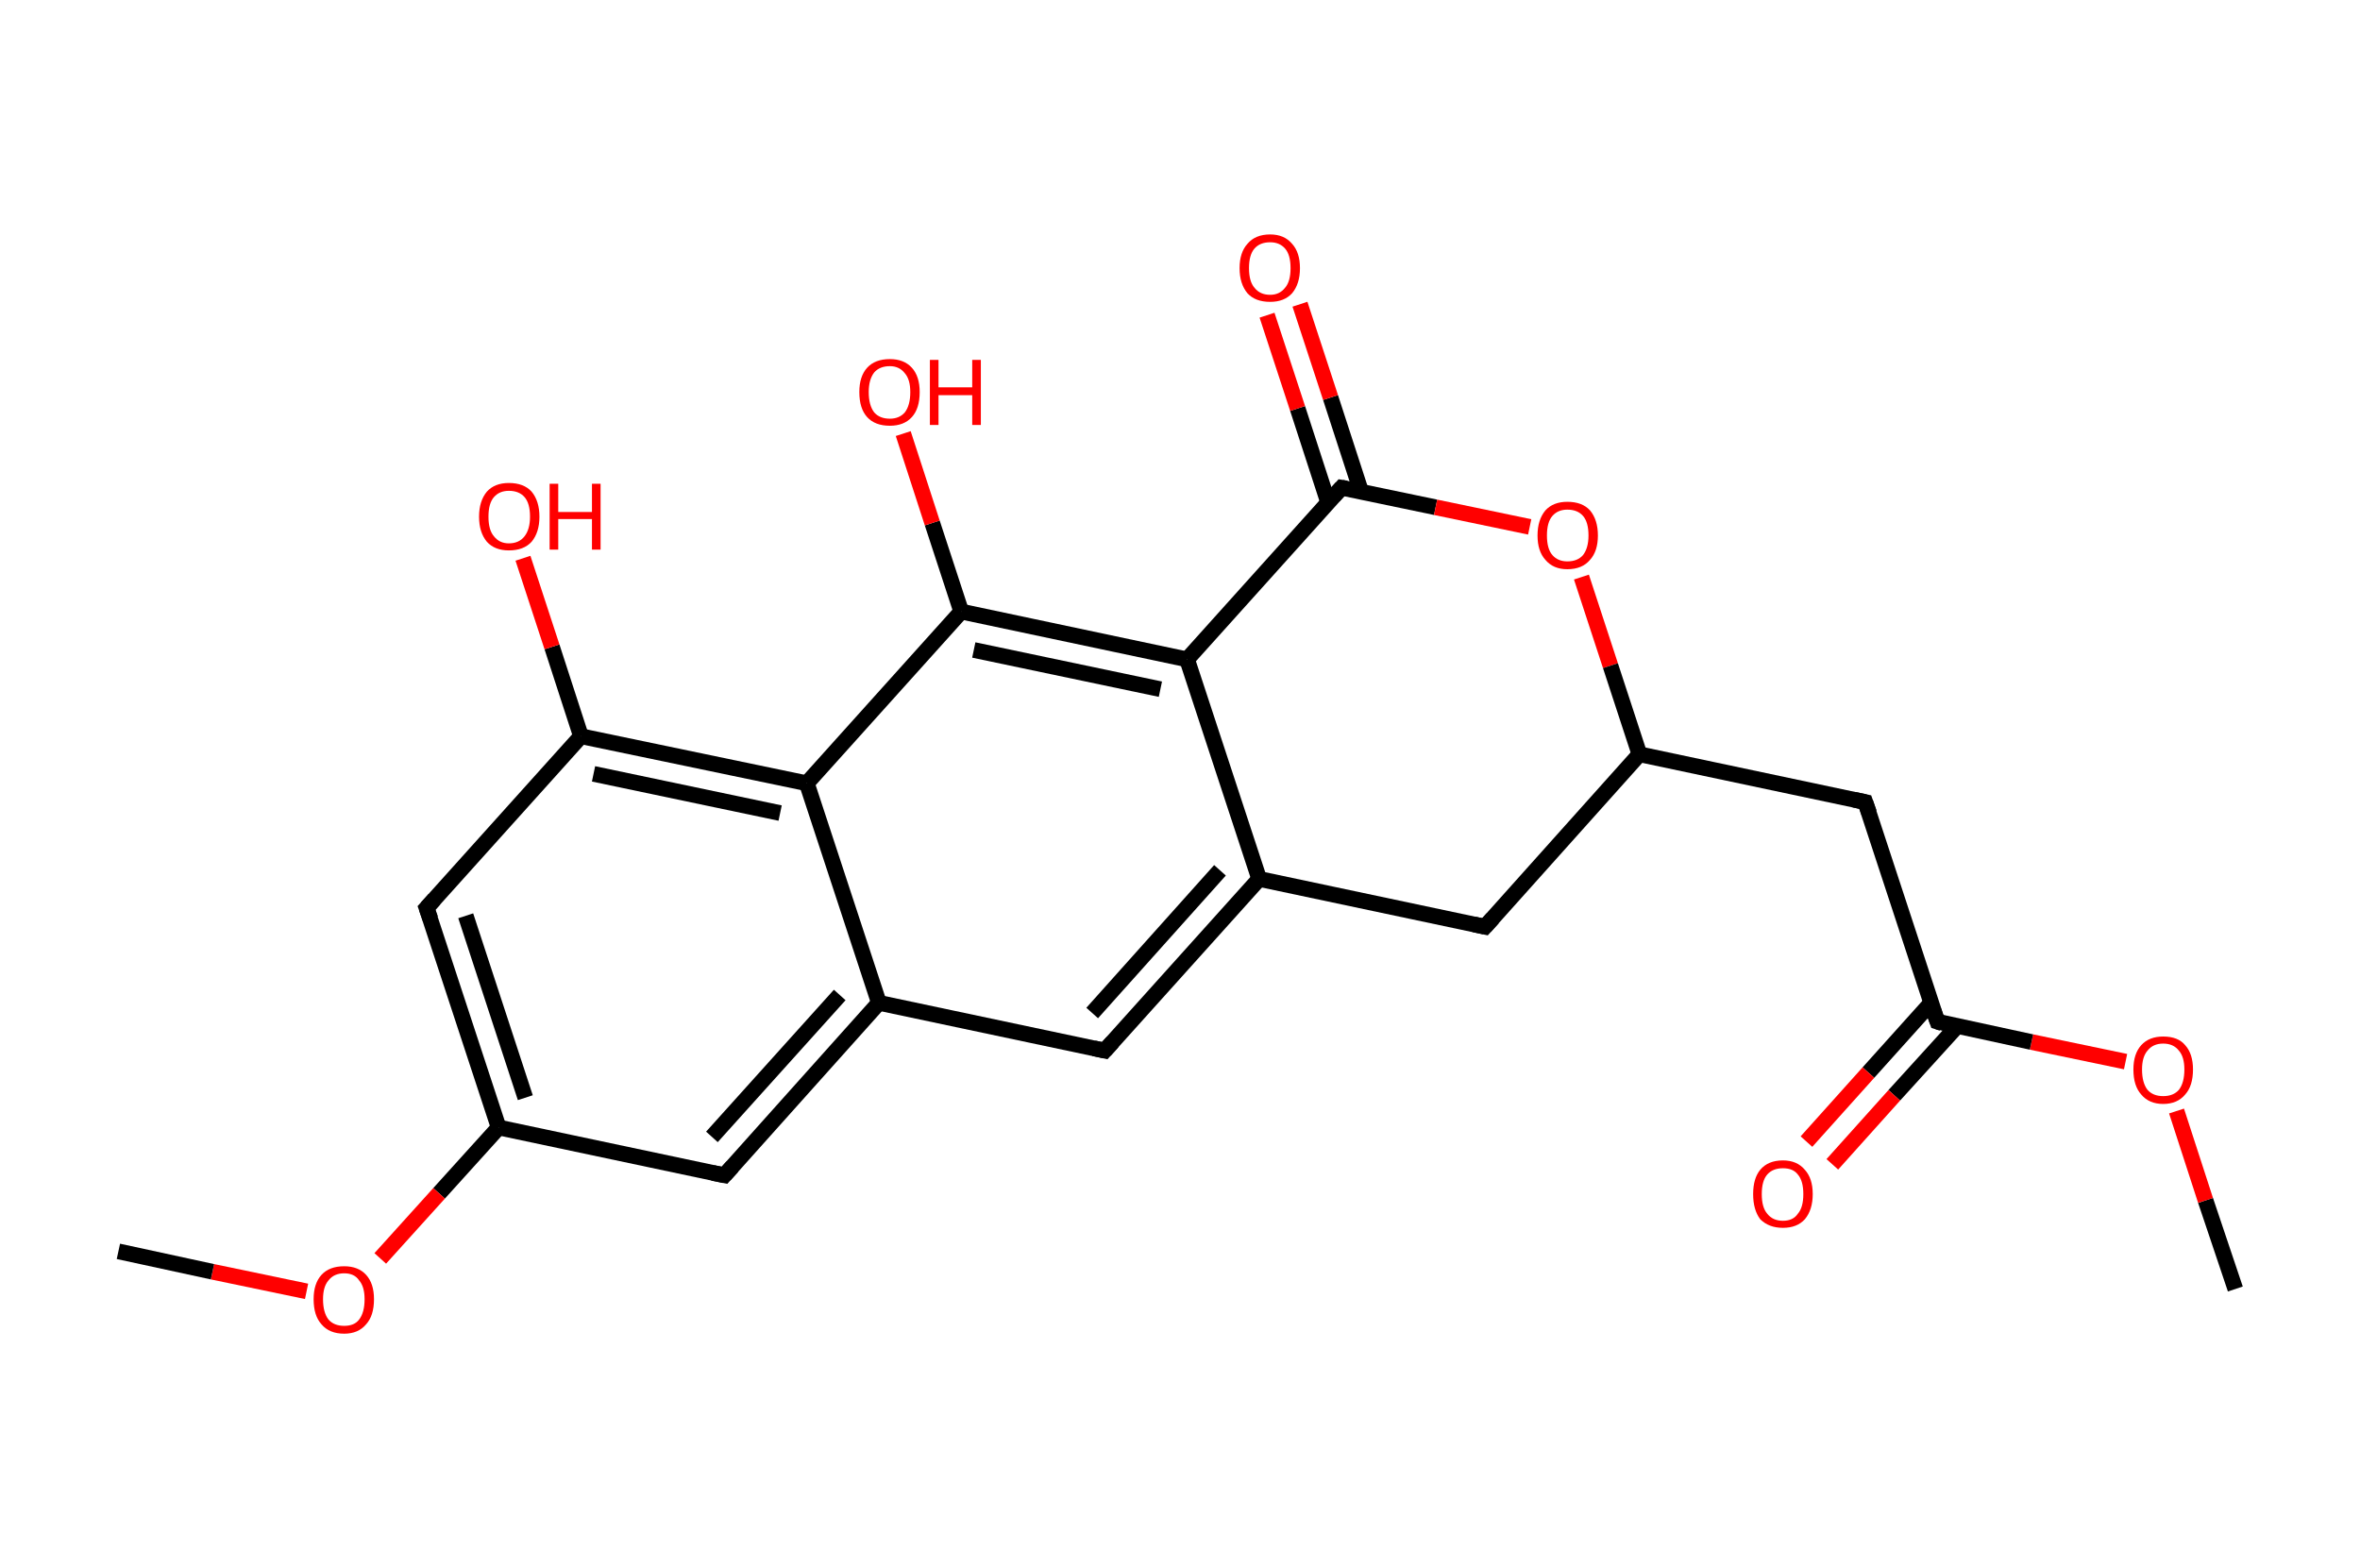 <?xml version='1.0' encoding='ASCII' standalone='yes'?>
<svg xmlns="http://www.w3.org/2000/svg" xmlns:rdkit="http://www.rdkit.org/xml" xmlns:xlink="http://www.w3.org/1999/xlink" version="1.1" baseProfile="full" xml:space="preserve" width="301px" height="200px" viewBox="0 0 301 200">
<!-- END OF HEADER -->
<rect style="opacity:1.0;fill:#FFFFFF;stroke:none" width="301.0" height="200.0" x="0.0" y="0.0"> </rect>
<path class="bond-0 atom-0 atom-1" d="M 285.1,164.4 L 281.3,153.1" style="fill:none;fill-rule:evenodd;stroke:#000000;stroke-width:2.0px;stroke-linecap:butt;stroke-linejoin:miter;stroke-opacity:1"/>
<path class="bond-0 atom-0 atom-1" d="M 281.3,153.1 L 277.6,141.7" style="fill:none;fill-rule:evenodd;stroke:#FF0000;stroke-width:2.0px;stroke-linecap:butt;stroke-linejoin:miter;stroke-opacity:1"/>
<path class="bond-1 atom-1 atom-2" d="M 271.1,135.4 L 259.1,132.9" style="fill:none;fill-rule:evenodd;stroke:#FF0000;stroke-width:2.0px;stroke-linecap:butt;stroke-linejoin:miter;stroke-opacity:1"/>
<path class="bond-1 atom-1 atom-2" d="M 259.1,132.9 L 247.1,130.3" style="fill:none;fill-rule:evenodd;stroke:#000000;stroke-width:2.0px;stroke-linecap:butt;stroke-linejoin:miter;stroke-opacity:1"/>
<path class="bond-2 atom-2 atom-3" d="M 246.3,127.9 L 238.3,136.8" style="fill:none;fill-rule:evenodd;stroke:#000000;stroke-width:2.0px;stroke-linecap:butt;stroke-linejoin:miter;stroke-opacity:1"/>
<path class="bond-2 atom-2 atom-3" d="M 238.3,136.8 L 230.4,145.6" style="fill:none;fill-rule:evenodd;stroke:#FF0000;stroke-width:2.0px;stroke-linecap:butt;stroke-linejoin:miter;stroke-opacity:1"/>
<path class="bond-2 atom-2 atom-3" d="M 249.6,130.9 L 241.6,139.7" style="fill:none;fill-rule:evenodd;stroke:#000000;stroke-width:2.0px;stroke-linecap:butt;stroke-linejoin:miter;stroke-opacity:1"/>
<path class="bond-2 atom-2 atom-3" d="M 241.6,139.7 L 233.7,148.5" style="fill:none;fill-rule:evenodd;stroke:#FF0000;stroke-width:2.0px;stroke-linecap:butt;stroke-linejoin:miter;stroke-opacity:1"/>
<path class="bond-3 atom-2 atom-4" d="M 247.1,130.3 L 237.9,102.3" style="fill:none;fill-rule:evenodd;stroke:#000000;stroke-width:2.0px;stroke-linecap:butt;stroke-linejoin:miter;stroke-opacity:1"/>
<path class="bond-4 atom-4 atom-5" d="M 237.9,102.3 L 209.1,96.2" style="fill:none;fill-rule:evenodd;stroke:#000000;stroke-width:2.0px;stroke-linecap:butt;stroke-linejoin:miter;stroke-opacity:1"/>
<path class="bond-5 atom-5 atom-6" d="M 209.1,96.2 L 189.4,118.2" style="fill:none;fill-rule:evenodd;stroke:#000000;stroke-width:2.0px;stroke-linecap:butt;stroke-linejoin:miter;stroke-opacity:1"/>
<path class="bond-6 atom-6 atom-7" d="M 189.4,118.2 L 160.6,112.1" style="fill:none;fill-rule:evenodd;stroke:#000000;stroke-width:2.0px;stroke-linecap:butt;stroke-linejoin:miter;stroke-opacity:1"/>
<path class="bond-7 atom-7 atom-8" d="M 160.6,112.1 L 140.9,134.0" style="fill:none;fill-rule:evenodd;stroke:#000000;stroke-width:2.0px;stroke-linecap:butt;stroke-linejoin:miter;stroke-opacity:1"/>
<path class="bond-7 atom-7 atom-8" d="M 155.6,111.0 L 139.3,129.2" style="fill:none;fill-rule:evenodd;stroke:#000000;stroke-width:2.0px;stroke-linecap:butt;stroke-linejoin:miter;stroke-opacity:1"/>
<path class="bond-8 atom-8 atom-9" d="M 140.9,134.0 L 112.1,127.9" style="fill:none;fill-rule:evenodd;stroke:#000000;stroke-width:2.0px;stroke-linecap:butt;stroke-linejoin:miter;stroke-opacity:1"/>
<path class="bond-9 atom-9 atom-10" d="M 112.1,127.9 L 92.4,149.9" style="fill:none;fill-rule:evenodd;stroke:#000000;stroke-width:2.0px;stroke-linecap:butt;stroke-linejoin:miter;stroke-opacity:1"/>
<path class="bond-9 atom-9 atom-10" d="M 107.1,126.9 L 90.8,145.0" style="fill:none;fill-rule:evenodd;stroke:#000000;stroke-width:2.0px;stroke-linecap:butt;stroke-linejoin:miter;stroke-opacity:1"/>
<path class="bond-10 atom-10 atom-11" d="M 92.4,149.9 L 63.6,143.8" style="fill:none;fill-rule:evenodd;stroke:#000000;stroke-width:2.0px;stroke-linecap:butt;stroke-linejoin:miter;stroke-opacity:1"/>
<path class="bond-11 atom-11 atom-12" d="M 63.6,143.8 L 56.0,152.2" style="fill:none;fill-rule:evenodd;stroke:#000000;stroke-width:2.0px;stroke-linecap:butt;stroke-linejoin:miter;stroke-opacity:1"/>
<path class="bond-11 atom-11 atom-12" d="M 56.0,152.2 L 48.5,160.5" style="fill:none;fill-rule:evenodd;stroke:#FF0000;stroke-width:2.0px;stroke-linecap:butt;stroke-linejoin:miter;stroke-opacity:1"/>
<path class="bond-12 atom-12 atom-13" d="M 39.1,164.7 L 27.1,162.2" style="fill:none;fill-rule:evenodd;stroke:#FF0000;stroke-width:2.0px;stroke-linecap:butt;stroke-linejoin:miter;stroke-opacity:1"/>
<path class="bond-12 atom-12 atom-13" d="M 27.1,162.2 L 15.1,159.6" style="fill:none;fill-rule:evenodd;stroke:#000000;stroke-width:2.0px;stroke-linecap:butt;stroke-linejoin:miter;stroke-opacity:1"/>
<path class="bond-13 atom-11 atom-14" d="M 63.6,143.8 L 54.4,115.8" style="fill:none;fill-rule:evenodd;stroke:#000000;stroke-width:2.0px;stroke-linecap:butt;stroke-linejoin:miter;stroke-opacity:1"/>
<path class="bond-13 atom-11 atom-14" d="M 67.0,140.0 L 59.4,116.8" style="fill:none;fill-rule:evenodd;stroke:#000000;stroke-width:2.0px;stroke-linecap:butt;stroke-linejoin:miter;stroke-opacity:1"/>
<path class="bond-14 atom-14 atom-15" d="M 54.4,115.8 L 74.1,93.9" style="fill:none;fill-rule:evenodd;stroke:#000000;stroke-width:2.0px;stroke-linecap:butt;stroke-linejoin:miter;stroke-opacity:1"/>
<path class="bond-15 atom-15 atom-16" d="M 74.1,93.9 L 70.4,82.5" style="fill:none;fill-rule:evenodd;stroke:#000000;stroke-width:2.0px;stroke-linecap:butt;stroke-linejoin:miter;stroke-opacity:1"/>
<path class="bond-15 atom-15 atom-16" d="M 70.4,82.5 L 66.7,71.2" style="fill:none;fill-rule:evenodd;stroke:#FF0000;stroke-width:2.0px;stroke-linecap:butt;stroke-linejoin:miter;stroke-opacity:1"/>
<path class="bond-16 atom-15 atom-17" d="M 74.1,93.9 L 102.9,99.9" style="fill:none;fill-rule:evenodd;stroke:#000000;stroke-width:2.0px;stroke-linecap:butt;stroke-linejoin:miter;stroke-opacity:1"/>
<path class="bond-16 atom-15 atom-17" d="M 75.7,98.7 L 99.5,103.7" style="fill:none;fill-rule:evenodd;stroke:#000000;stroke-width:2.0px;stroke-linecap:butt;stroke-linejoin:miter;stroke-opacity:1"/>
<path class="bond-17 atom-17 atom-18" d="M 102.9,99.9 L 122.6,78.0" style="fill:none;fill-rule:evenodd;stroke:#000000;stroke-width:2.0px;stroke-linecap:butt;stroke-linejoin:miter;stroke-opacity:1"/>
<path class="bond-18 atom-18 atom-19" d="M 122.6,78.0 L 118.9,66.7" style="fill:none;fill-rule:evenodd;stroke:#000000;stroke-width:2.0px;stroke-linecap:butt;stroke-linejoin:miter;stroke-opacity:1"/>
<path class="bond-18 atom-18 atom-19" d="M 118.9,66.7 L 115.2,55.3" style="fill:none;fill-rule:evenodd;stroke:#FF0000;stroke-width:2.0px;stroke-linecap:butt;stroke-linejoin:miter;stroke-opacity:1"/>
<path class="bond-19 atom-18 atom-20" d="M 122.6,78.0 L 151.4,84.1" style="fill:none;fill-rule:evenodd;stroke:#000000;stroke-width:2.0px;stroke-linecap:butt;stroke-linejoin:miter;stroke-opacity:1"/>
<path class="bond-19 atom-18 atom-20" d="M 124.2,82.9 L 148.0,87.9" style="fill:none;fill-rule:evenodd;stroke:#000000;stroke-width:2.0px;stroke-linecap:butt;stroke-linejoin:miter;stroke-opacity:1"/>
<path class="bond-20 atom-20 atom-21" d="M 151.4,84.1 L 171.1,62.2" style="fill:none;fill-rule:evenodd;stroke:#000000;stroke-width:2.0px;stroke-linecap:butt;stroke-linejoin:miter;stroke-opacity:1"/>
<path class="bond-21 atom-21 atom-22" d="M 173.6,62.7 L 169.7,50.7" style="fill:none;fill-rule:evenodd;stroke:#000000;stroke-width:2.0px;stroke-linecap:butt;stroke-linejoin:miter;stroke-opacity:1"/>
<path class="bond-21 atom-21 atom-22" d="M 169.7,50.7 L 165.8,38.8" style="fill:none;fill-rule:evenodd;stroke:#FF0000;stroke-width:2.0px;stroke-linecap:butt;stroke-linejoin:miter;stroke-opacity:1"/>
<path class="bond-21 atom-21 atom-22" d="M 169.4,64.1 L 165.5,52.1" style="fill:none;fill-rule:evenodd;stroke:#000000;stroke-width:2.0px;stroke-linecap:butt;stroke-linejoin:miter;stroke-opacity:1"/>
<path class="bond-21 atom-21 atom-22" d="M 165.5,52.1 L 161.6,40.2" style="fill:none;fill-rule:evenodd;stroke:#FF0000;stroke-width:2.0px;stroke-linecap:butt;stroke-linejoin:miter;stroke-opacity:1"/>
<path class="bond-22 atom-21 atom-23" d="M 171.1,62.2 L 183.1,64.7" style="fill:none;fill-rule:evenodd;stroke:#000000;stroke-width:2.0px;stroke-linecap:butt;stroke-linejoin:miter;stroke-opacity:1"/>
<path class="bond-22 atom-21 atom-23" d="M 183.1,64.7 L 195.1,67.2" style="fill:none;fill-rule:evenodd;stroke:#FF0000;stroke-width:2.0px;stroke-linecap:butt;stroke-linejoin:miter;stroke-opacity:1"/>
<path class="bond-23 atom-23 atom-5" d="M 201.7,73.6 L 205.4,84.9" style="fill:none;fill-rule:evenodd;stroke:#FF0000;stroke-width:2.0px;stroke-linecap:butt;stroke-linejoin:miter;stroke-opacity:1"/>
<path class="bond-23 atom-23 atom-5" d="M 205.4,84.9 L 209.1,96.2" style="fill:none;fill-rule:evenodd;stroke:#000000;stroke-width:2.0px;stroke-linecap:butt;stroke-linejoin:miter;stroke-opacity:1"/>
<path class="bond-24 atom-20 atom-7" d="M 151.4,84.1 L 160.6,112.1" style="fill:none;fill-rule:evenodd;stroke:#000000;stroke-width:2.0px;stroke-linecap:butt;stroke-linejoin:miter;stroke-opacity:1"/>
<path class="bond-25 atom-17 atom-9" d="M 102.9,99.9 L 112.1,127.9" style="fill:none;fill-rule:evenodd;stroke:#000000;stroke-width:2.0px;stroke-linecap:butt;stroke-linejoin:miter;stroke-opacity:1"/>
<path d="M 247.7,130.5 L 247.1,130.3 L 246.6,128.9" style="fill:none;stroke:#000000;stroke-width:2.0px;stroke-linecap:butt;stroke-linejoin:miter;stroke-opacity:1;"/>
<path d="M 238.4,103.7 L 237.9,102.3 L 236.5,102.0" style="fill:none;stroke:#000000;stroke-width:2.0px;stroke-linecap:butt;stroke-linejoin:miter;stroke-opacity:1;"/>
<path d="M 190.4,117.1 L 189.4,118.2 L 188.0,117.9" style="fill:none;stroke:#000000;stroke-width:2.0px;stroke-linecap:butt;stroke-linejoin:miter;stroke-opacity:1;"/>
<path d="M 141.9,132.9 L 140.9,134.0 L 139.5,133.7" style="fill:none;stroke:#000000;stroke-width:2.0px;stroke-linecap:butt;stroke-linejoin:miter;stroke-opacity:1;"/>
<path d="M 93.4,148.8 L 92.4,149.9 L 90.9,149.6" style="fill:none;stroke:#000000;stroke-width:2.0px;stroke-linecap:butt;stroke-linejoin:miter;stroke-opacity:1;"/>
<path d="M 54.9,117.2 L 54.4,115.8 L 55.4,114.7" style="fill:none;stroke:#000000;stroke-width:2.0px;stroke-linecap:butt;stroke-linejoin:miter;stroke-opacity:1;"/>
<path d="M 170.1,63.3 L 171.1,62.2 L 171.7,62.3" style="fill:none;stroke:#000000;stroke-width:2.0px;stroke-linecap:butt;stroke-linejoin:miter;stroke-opacity:1;"/>
<path class="atom-1" d="M 272.1 136.4 Q 272.1 134.4, 273.1 133.3 Q 274.1 132.2, 275.9 132.2 Q 277.8 132.2, 278.7 133.3 Q 279.7 134.4, 279.7 136.4 Q 279.7 138.5, 278.7 139.6 Q 277.7 140.8, 275.9 140.8 Q 274.1 140.8, 273.1 139.6 Q 272.1 138.5, 272.1 136.4 M 275.9 139.8 Q 277.2 139.8, 277.9 139.0 Q 278.6 138.1, 278.6 136.4 Q 278.6 134.8, 277.9 134.0 Q 277.2 133.1, 275.9 133.1 Q 274.6 133.1, 273.9 134.0 Q 273.2 134.8, 273.2 136.4 Q 273.2 138.1, 273.9 139.0 Q 274.6 139.8, 275.9 139.8 " fill="#FF0000"/>
<path class="atom-3" d="M 223.6 152.3 Q 223.6 150.3, 224.5 149.2 Q 225.5 148.0, 227.4 148.0 Q 229.2 148.0, 230.2 149.2 Q 231.2 150.3, 231.2 152.3 Q 231.2 154.3, 230.2 155.5 Q 229.2 156.6, 227.4 156.6 Q 225.6 156.6, 224.5 155.5 Q 223.6 154.3, 223.6 152.3 M 227.4 155.7 Q 228.7 155.7, 229.3 154.8 Q 230.0 154.0, 230.0 152.3 Q 230.0 150.6, 229.3 149.8 Q 228.7 149.0, 227.4 149.0 Q 226.1 149.0, 225.4 149.8 Q 224.7 150.6, 224.7 152.3 Q 224.7 154.0, 225.4 154.8 Q 226.1 155.7, 227.4 155.7 " fill="#FF0000"/>
<path class="atom-12" d="M 40.0 165.7 Q 40.0 163.7, 41.0 162.6 Q 42.0 161.5, 43.9 161.5 Q 45.7 161.5, 46.7 162.6 Q 47.7 163.7, 47.7 165.7 Q 47.7 167.8, 46.7 168.9 Q 45.7 170.1, 43.9 170.1 Q 42.0 170.1, 41.0 168.9 Q 40.0 167.8, 40.0 165.7 M 43.9 169.1 Q 45.2 169.1, 45.8 168.3 Q 46.5 167.4, 46.5 165.7 Q 46.5 164.1, 45.8 163.3 Q 45.2 162.4, 43.9 162.4 Q 42.6 162.4, 41.9 163.3 Q 41.2 164.1, 41.2 165.7 Q 41.2 167.4, 41.9 168.3 Q 42.6 169.1, 43.9 169.1 " fill="#FF0000"/>
<path class="atom-16" d="M 61.1 65.9 Q 61.1 63.9, 62.1 62.7 Q 63.1 61.6, 64.9 61.6 Q 66.8 61.6, 67.8 62.7 Q 68.8 63.9, 68.8 65.9 Q 68.8 67.9, 67.8 69.1 Q 66.8 70.2, 64.9 70.2 Q 63.1 70.2, 62.1 69.1 Q 61.1 67.9, 61.1 65.9 M 64.9 69.3 Q 66.2 69.3, 66.9 68.4 Q 67.6 67.5, 67.6 65.9 Q 67.6 64.2, 66.9 63.4 Q 66.2 62.6, 64.9 62.6 Q 63.7 62.6, 63.0 63.4 Q 62.3 64.2, 62.3 65.9 Q 62.3 67.6, 63.0 68.4 Q 63.7 69.3, 64.9 69.3 " fill="#FF0000"/>
<path class="atom-16" d="M 70.1 61.7 L 71.2 61.7 L 71.2 65.3 L 75.5 65.3 L 75.5 61.7 L 76.6 61.7 L 76.6 70.1 L 75.5 70.1 L 75.5 66.2 L 71.2 66.2 L 71.2 70.1 L 70.1 70.1 L 70.1 61.7 " fill="#FF0000"/>
<path class="atom-19" d="M 109.6 50.0 Q 109.6 48.0, 110.6 46.9 Q 111.6 45.8, 113.5 45.8 Q 115.3 45.8, 116.3 46.9 Q 117.3 48.0, 117.3 50.0 Q 117.3 52.1, 116.3 53.2 Q 115.3 54.3, 113.5 54.3 Q 111.6 54.3, 110.6 53.2 Q 109.6 52.1, 109.6 50.0 M 113.5 53.4 Q 114.7 53.4, 115.4 52.6 Q 116.1 51.7, 116.1 50.0 Q 116.1 48.4, 115.4 47.6 Q 114.7 46.7, 113.5 46.7 Q 112.2 46.7, 111.5 47.5 Q 110.8 48.4, 110.8 50.0 Q 110.8 51.7, 111.5 52.6 Q 112.2 53.4, 113.5 53.4 " fill="#FF0000"/>
<path class="atom-19" d="M 118.6 45.9 L 119.7 45.9 L 119.7 49.4 L 124.0 49.4 L 124.0 45.9 L 125.1 45.9 L 125.1 54.2 L 124.0 54.2 L 124.0 50.4 L 119.7 50.4 L 119.7 54.2 L 118.6 54.2 L 118.6 45.9 " fill="#FF0000"/>
<path class="atom-22" d="M 158.1 34.2 Q 158.1 32.2, 159.1 31.1 Q 160.1 29.9, 162.0 29.9 Q 163.8 29.9, 164.8 31.1 Q 165.8 32.2, 165.8 34.2 Q 165.8 36.2, 164.8 37.4 Q 163.8 38.5, 162.0 38.5 Q 160.1 38.5, 159.1 37.4 Q 158.1 36.2, 158.1 34.2 M 162.0 37.6 Q 163.2 37.6, 163.9 36.7 Q 164.6 35.9, 164.6 34.2 Q 164.6 32.5, 163.9 31.7 Q 163.2 30.9, 162.0 30.9 Q 160.7 30.9, 160.0 31.7 Q 159.3 32.5, 159.3 34.2 Q 159.3 35.9, 160.0 36.7 Q 160.7 37.6, 162.0 37.6 " fill="#FF0000"/>
<path class="atom-23" d="M 196.1 68.3 Q 196.1 66.3, 197.1 65.1 Q 198.1 64.0, 199.9 64.0 Q 201.8 64.0, 202.8 65.1 Q 203.8 66.3, 203.8 68.3 Q 203.8 70.3, 202.8 71.4 Q 201.8 72.6, 199.9 72.6 Q 198.1 72.6, 197.1 71.4 Q 196.1 70.3, 196.1 68.3 M 199.9 71.6 Q 201.2 71.6, 201.9 70.8 Q 202.6 69.9, 202.6 68.3 Q 202.6 66.6, 201.9 65.8 Q 201.2 65.0, 199.9 65.0 Q 198.7 65.0, 198.0 65.8 Q 197.3 66.6, 197.3 68.3 Q 197.3 70.0, 198.0 70.8 Q 198.7 71.6, 199.9 71.6 " fill="#FF0000"/>
</svg>
